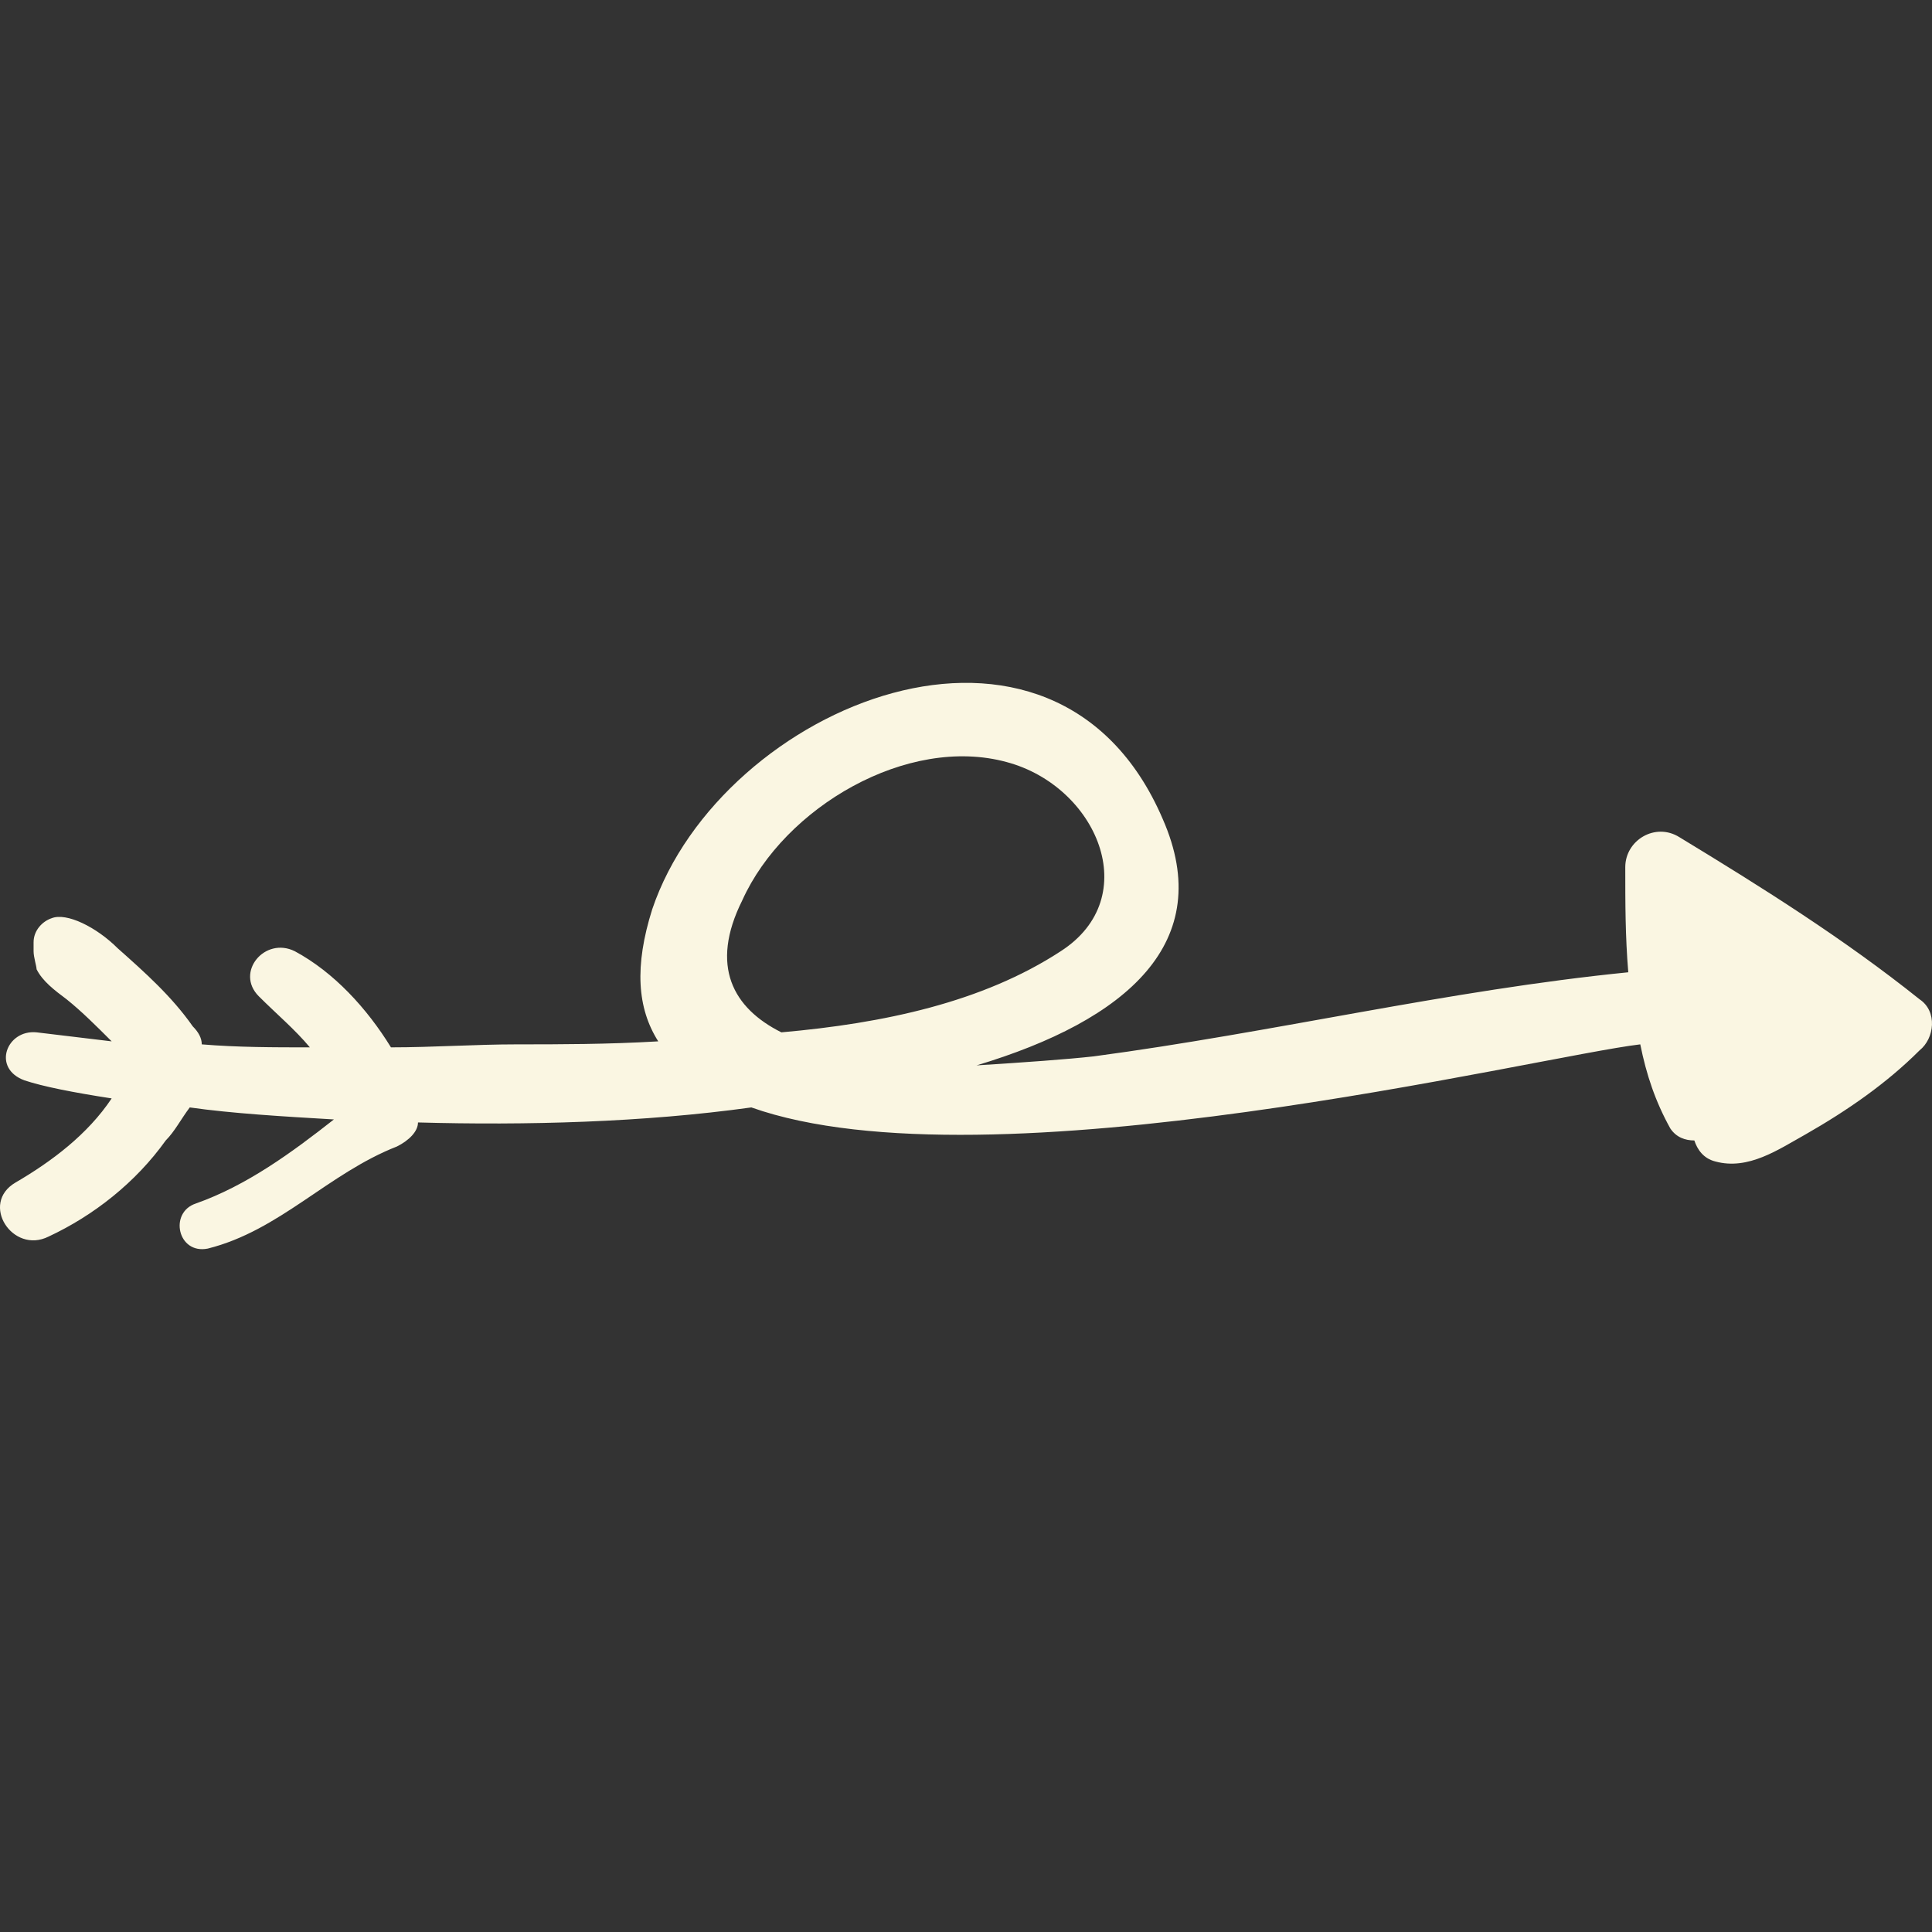 <?xml version="1.0" encoding="iso-8859-1"?>
<!-- Generator: Adobe Illustrator 16.0.0, SVG Export Plug-In . SVG Version: 6.00 Build 0)  -->
<!DOCTYPE svg PUBLIC "-//W3C//DTD SVG 1.1//EN" "http://www.w3.org/Graphics/SVG/1.1/DTD/svg11.dtd">
<svg version="1.1" id="Capa_1" xmlns="http://www.w3.org/2000/svg" xmlns:xlink="http://www.w3.org/1999/xlink"  viewBox="0 0 393.711 393.711" xml:space="preserve">
<rect x="0" y="0" width="393.711" height="393.711" fill="#333333" stroke="none"/>
<g>
	<g>
		<path fill="#faf6e2" d="M391.181,203.643c-15.3-12.239-31.823-22.643-48.96-33.047c-4.896-3.06-11.016,0.612-11.016,6.12
			c0,7.344,0,14.076,0.612,21.419c-36.721,3.672-72.217,12.24-108.937,17.136c-5.508,0.612-14.076,1.225-23.867,1.836
			c30.6-9.18,48.959-25.091,37.943-50.183c-22.032-51.408-89.963-23.256-104.04,18.36c-3.672,11.628-3.06,20.195,1.224,26.928
			c-10.404,0.612-20.196,0.612-28.764,0.612s-17.136,0.611-25.704,0.611c-4.896-7.956-11.628-15.3-19.584-19.583
			c-6.12-3.06-12.24,4.284-7.344,9.18c3.672,3.672,7.344,6.731,10.404,10.403c-7.344,0-14.688,0-22.032-0.611
			c0-1.225-0.612-2.448-1.836-3.672c-4.284-6.12-9.792-11.017-15.3-15.912c-4.284-4.284-10.404-7.345-13.464-6.12
			c-1.836,0.611-3.672,2.448-3.672,4.896c0,0,0,0,0,0.612l0,0l0,0c0,0.612,0,0.612,0,1.224c0,1.225,0.612,3.061,0.612,3.671
			c1.224,2.448,3.672,4.284,6.12,6.12c3.06,2.448,6.12,5.509,9.18,8.568c-4.896-0.612-10.404-1.224-15.3-1.836
			c-6.12-0.612-9.18,7.344-2.448,9.792c3.672,1.224,9.792,2.448,17.748,3.672c-4.896,7.344-12.24,12.852-19.584,17.136
			c-7.344,4.284-0.612,14.688,6.732,11.017c9.18-4.284,17.748-11.017,23.868-19.584c1.836-1.836,3.06-4.284,4.896-6.732
			c8.568,1.224,18.972,1.836,29.376,2.448c-8.568,6.731-17.748,13.464-28.152,17.136c-5.508,1.836-3.672,10.404,2.448,9.18
			c14.688-3.672,24.48-15.3,38.556-20.808c2.448-1.224,4.284-3.06,4.284-4.896c22.032,0.611,45.9,0,67.932-3.061
			c48.348,17.136,160.344-10.404,181.151-12.852c1.225,6.119,3.061,11.628,6.12,17.136c1.225,1.836,3.061,2.448,4.896,2.448
			c0.611,1.836,1.836,3.672,4.283,4.283c6.732,1.836,12.853-2.447,18.36-5.508c8.568-4.896,16.524-10.403,23.256-17.136
			C394.241,211.599,394.853,206.091,391.181,203.643z M159.233,210.375c-9.792-4.896-14.688-13.463-7.956-26.928
			c8.568-18.972,33.66-33.66,53.855-28.152c18.36,4.896,28.152,27.54,11.017,38.556
			C200.237,204.255,180.042,208.539,159.233,210.375z"/>
	</g>
</g>
<g>
</g>
<g>
</g>
<g>
</g>
<g>
</g>
<g>
</g>
<g>
</g>
<g>
</g>
<g>
</g>
<g>
</g>
<g>
</g>
<g>
</g>
<g>
</g>
<g>
</g>
<g>
</g>
<g>
</g>
</svg>
